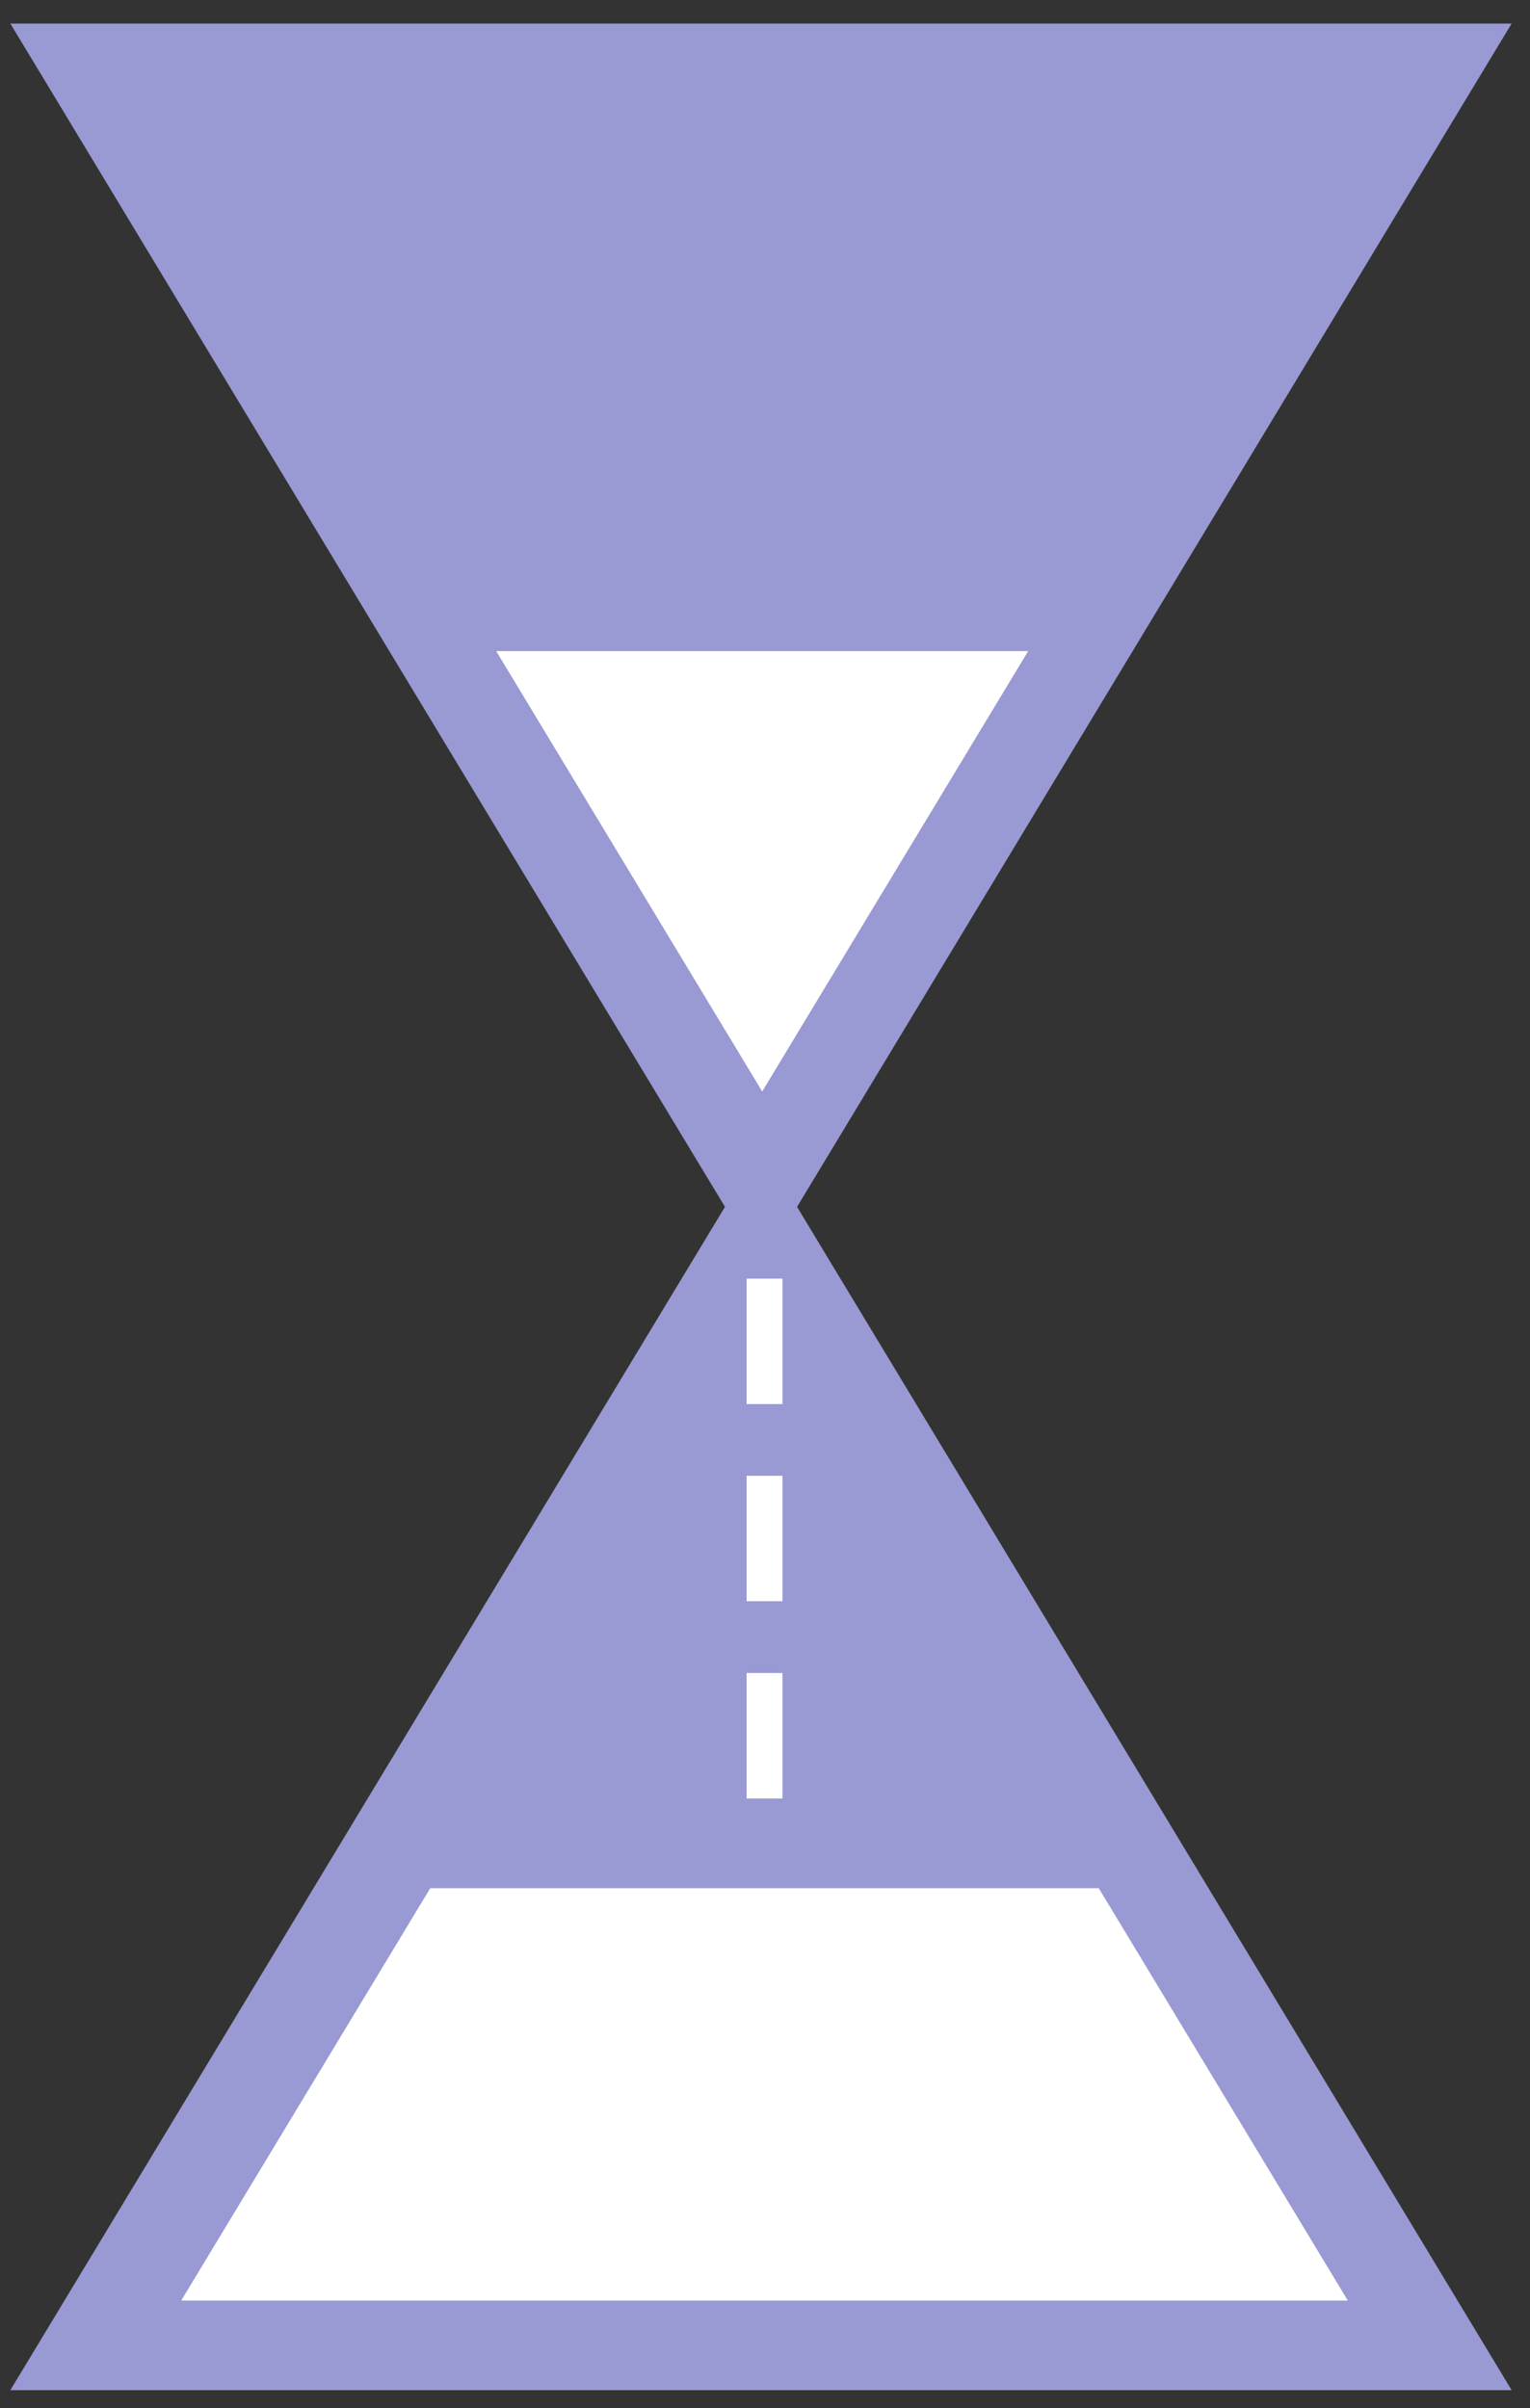 <?xml version="1.0" encoding="UTF-8"?>
<svg width="61px" height="96px" viewBox="0 0 61 96" version="1.1" xmlns="http://www.w3.org/2000/svg" xmlns:xlink="http://www.w3.org/1999/xlink">
    <rect x="0" y="0" width="61" height="96" fill="#333333" stroke="none"/>
    <title>icon/sablier</title>
    <g id="Lot-2" stroke="none" stroke-width="1" fill="none" fill-rule="evenodd">
        <g id="05_Participer-Candidats-OFF" transform="translate(-290, -3368)">
            <g id="Group" transform="translate(222, 3274)">
                <g transform="translate(48, 90)" id="sablier">
                    <polygon id="Path" fill="#9999D3" fill-rule="nonzero" points="80.267 99.278 50.341 49.73 20.413 99.278"></polygon>
                    <polygon id="Path" fill="#9999D3" fill-rule="nonzero" points="20.413 4.94 50.341 54.488 80.267 4.94"></polygon>
                    <polygon id="Path" fill="#FFFFFF" fill-rule="nonzero" points="37.154 79.269 27.225 95.706 73.736 95.706 63.807 79.269"></polygon>
                    <rect id="Rectangle" fill="#FFFFFF" fill-rule="nonzero" x="49.767" y="54.969" width="1.43" height="5.002"></rect>
                    <rect id="Rectangle" fill="#FFFFFF" fill-rule="nonzero" x="49.767" y="62.829" width="1.43" height="5.002"></rect>
                    <rect id="Rectangle" fill="#FFFFFF" fill-rule="nonzero" x="49.767" y="70.691" width="1.43" height="5.002"></rect>
                    <polygon id="Path" fill="#FFFFFF" fill-rule="nonzero" points="50.388 47.51 60.993 29.955 39.783 29.955"></polygon>
                    <rect id="Rectangle" x="0" y="0" width="104" height="104"></rect>
                </g>
            </g>
        </g>
    </g>
</svg>